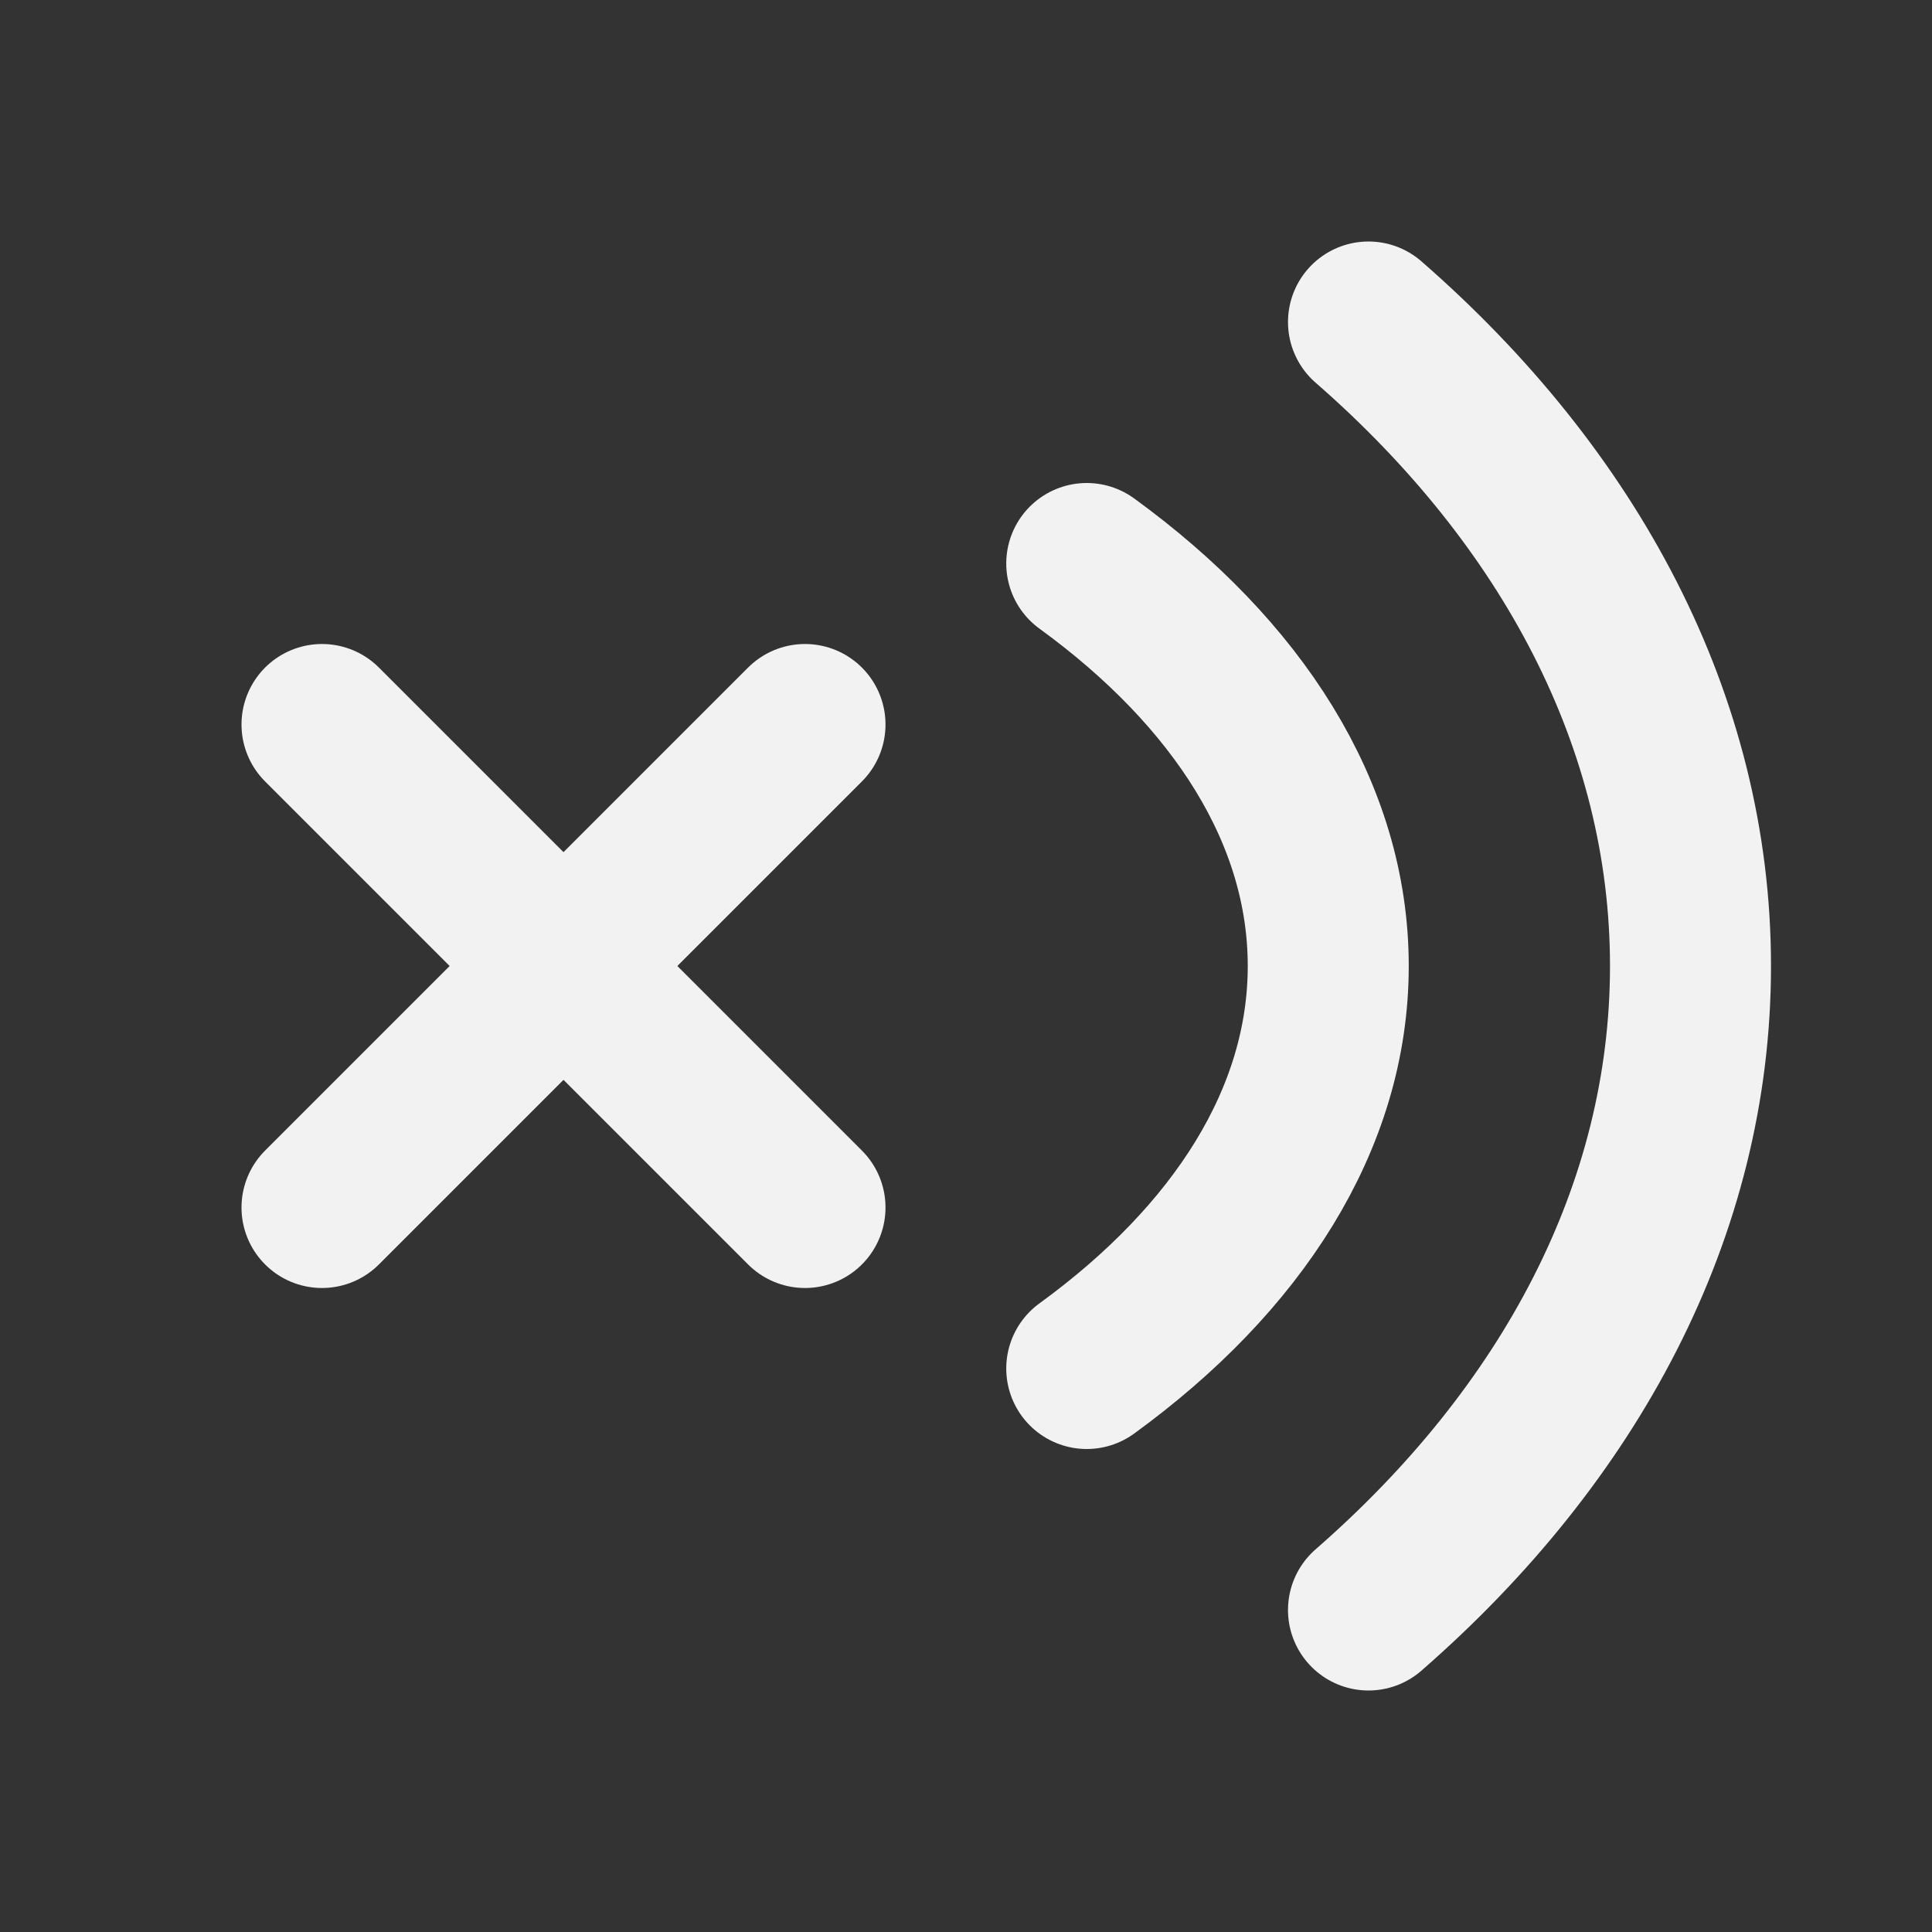 <?xml version="1.0" encoding="UTF-8"?><svg width="24" height="24" viewBox="0 0 48 48" fill="none" xmlns="http://www.w3.org/2000/svg"><rect x="0" y="0" width="48" height="48" fill="#333333" stroke="none"/><path d="M8 18L20 30" stroke="#F2F2F2" stroke-width="4" stroke-linecap="round" stroke-linejoin="round"/><path d="M20 18L8 30" stroke="#F2F2F2" stroke-width="4" stroke-linecap="round" stroke-linejoin="round"/><path d="M34 8C39.001 12.361 42 17.931 42 24C42 30.069 39.001 35.639 34 40" stroke="#F2F2F2" stroke-width="4" stroke-linecap="round" stroke-linejoin="round"/><path d="M27 14C30.75 16.726 33 20.207 33 24C33 27.793 30.75 31.274 27 34" stroke="#F2F2F2" stroke-width="4" stroke-linecap="round" stroke-linejoin="round"/></svg>
